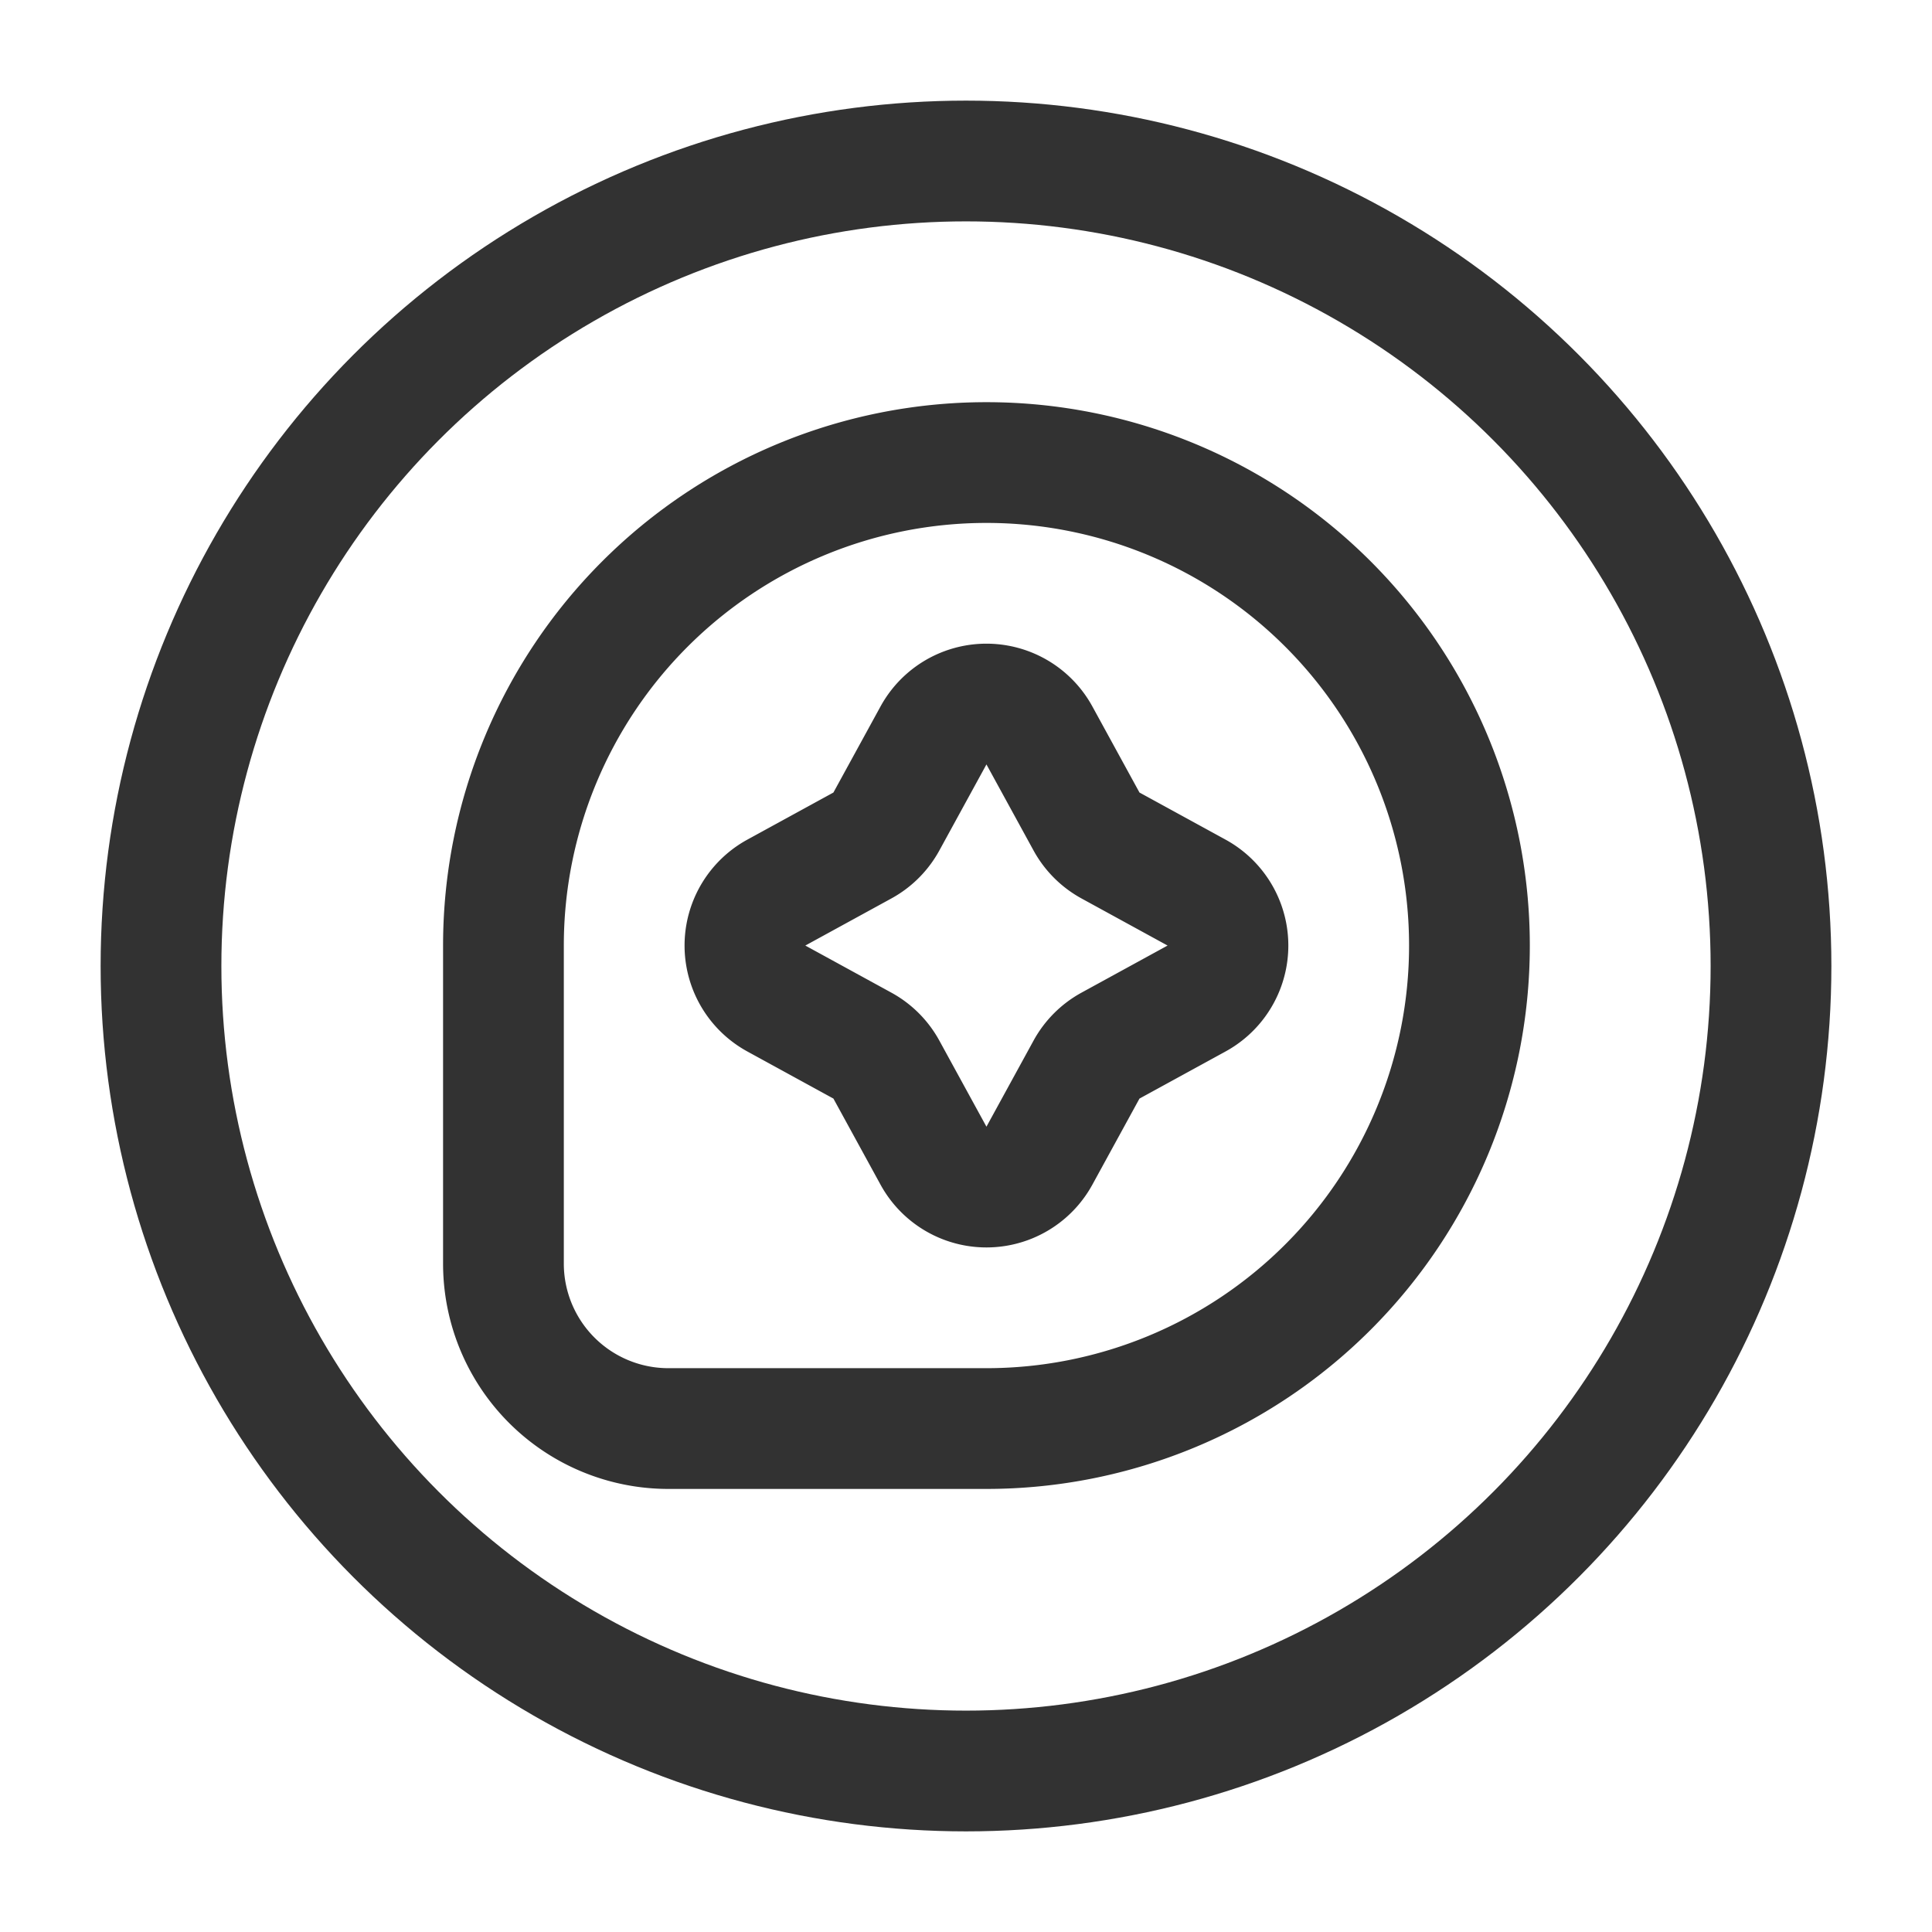 <svg xmlns="http://www.w3.org/2000/svg" viewBox="0 0 24 24"><circle cx="12" cy="12" r="10" fill="none" stroke="#323232" stroke-linecap="round" stroke-linejoin="round" stroke-width="1.5"/><path d="M11.596,9.136a.75.75,0,0,1,1.316,0l.585,1.069a.75.75,0,0,0,.298.298l1.069.585a.75.75,0,0,1,0,1.316l-1.069.585a.75.75,0,0,0-.298.298l-.585,1.069a.75.75,0,0,1-1.316,0l-.585-1.069a.75.75,0,0,0-.298-.298l-1.069-.585a.75.75,0,0,1,0-1.316l1.069-.585a.75.75,0,0,0,.298-.298Z" fill="none" stroke="#323232" stroke-linecap="round" stroke-linejoin="round" stroke-width="1.5"/><path d="M12.254,5.746h0a6,6,0,0,1,6,6v3.951A2.049,2.049,0,0,1,16.204,17.746H12.254a6,6,0,0,1-6-6v0A6,6,0,0,1,12.254,5.746Z" transform="translate(24 -0.508) rotate(90)" fill="none" stroke="#323232" stroke-linecap="round" stroke-linejoin="round" stroke-width="1.5"/></svg>